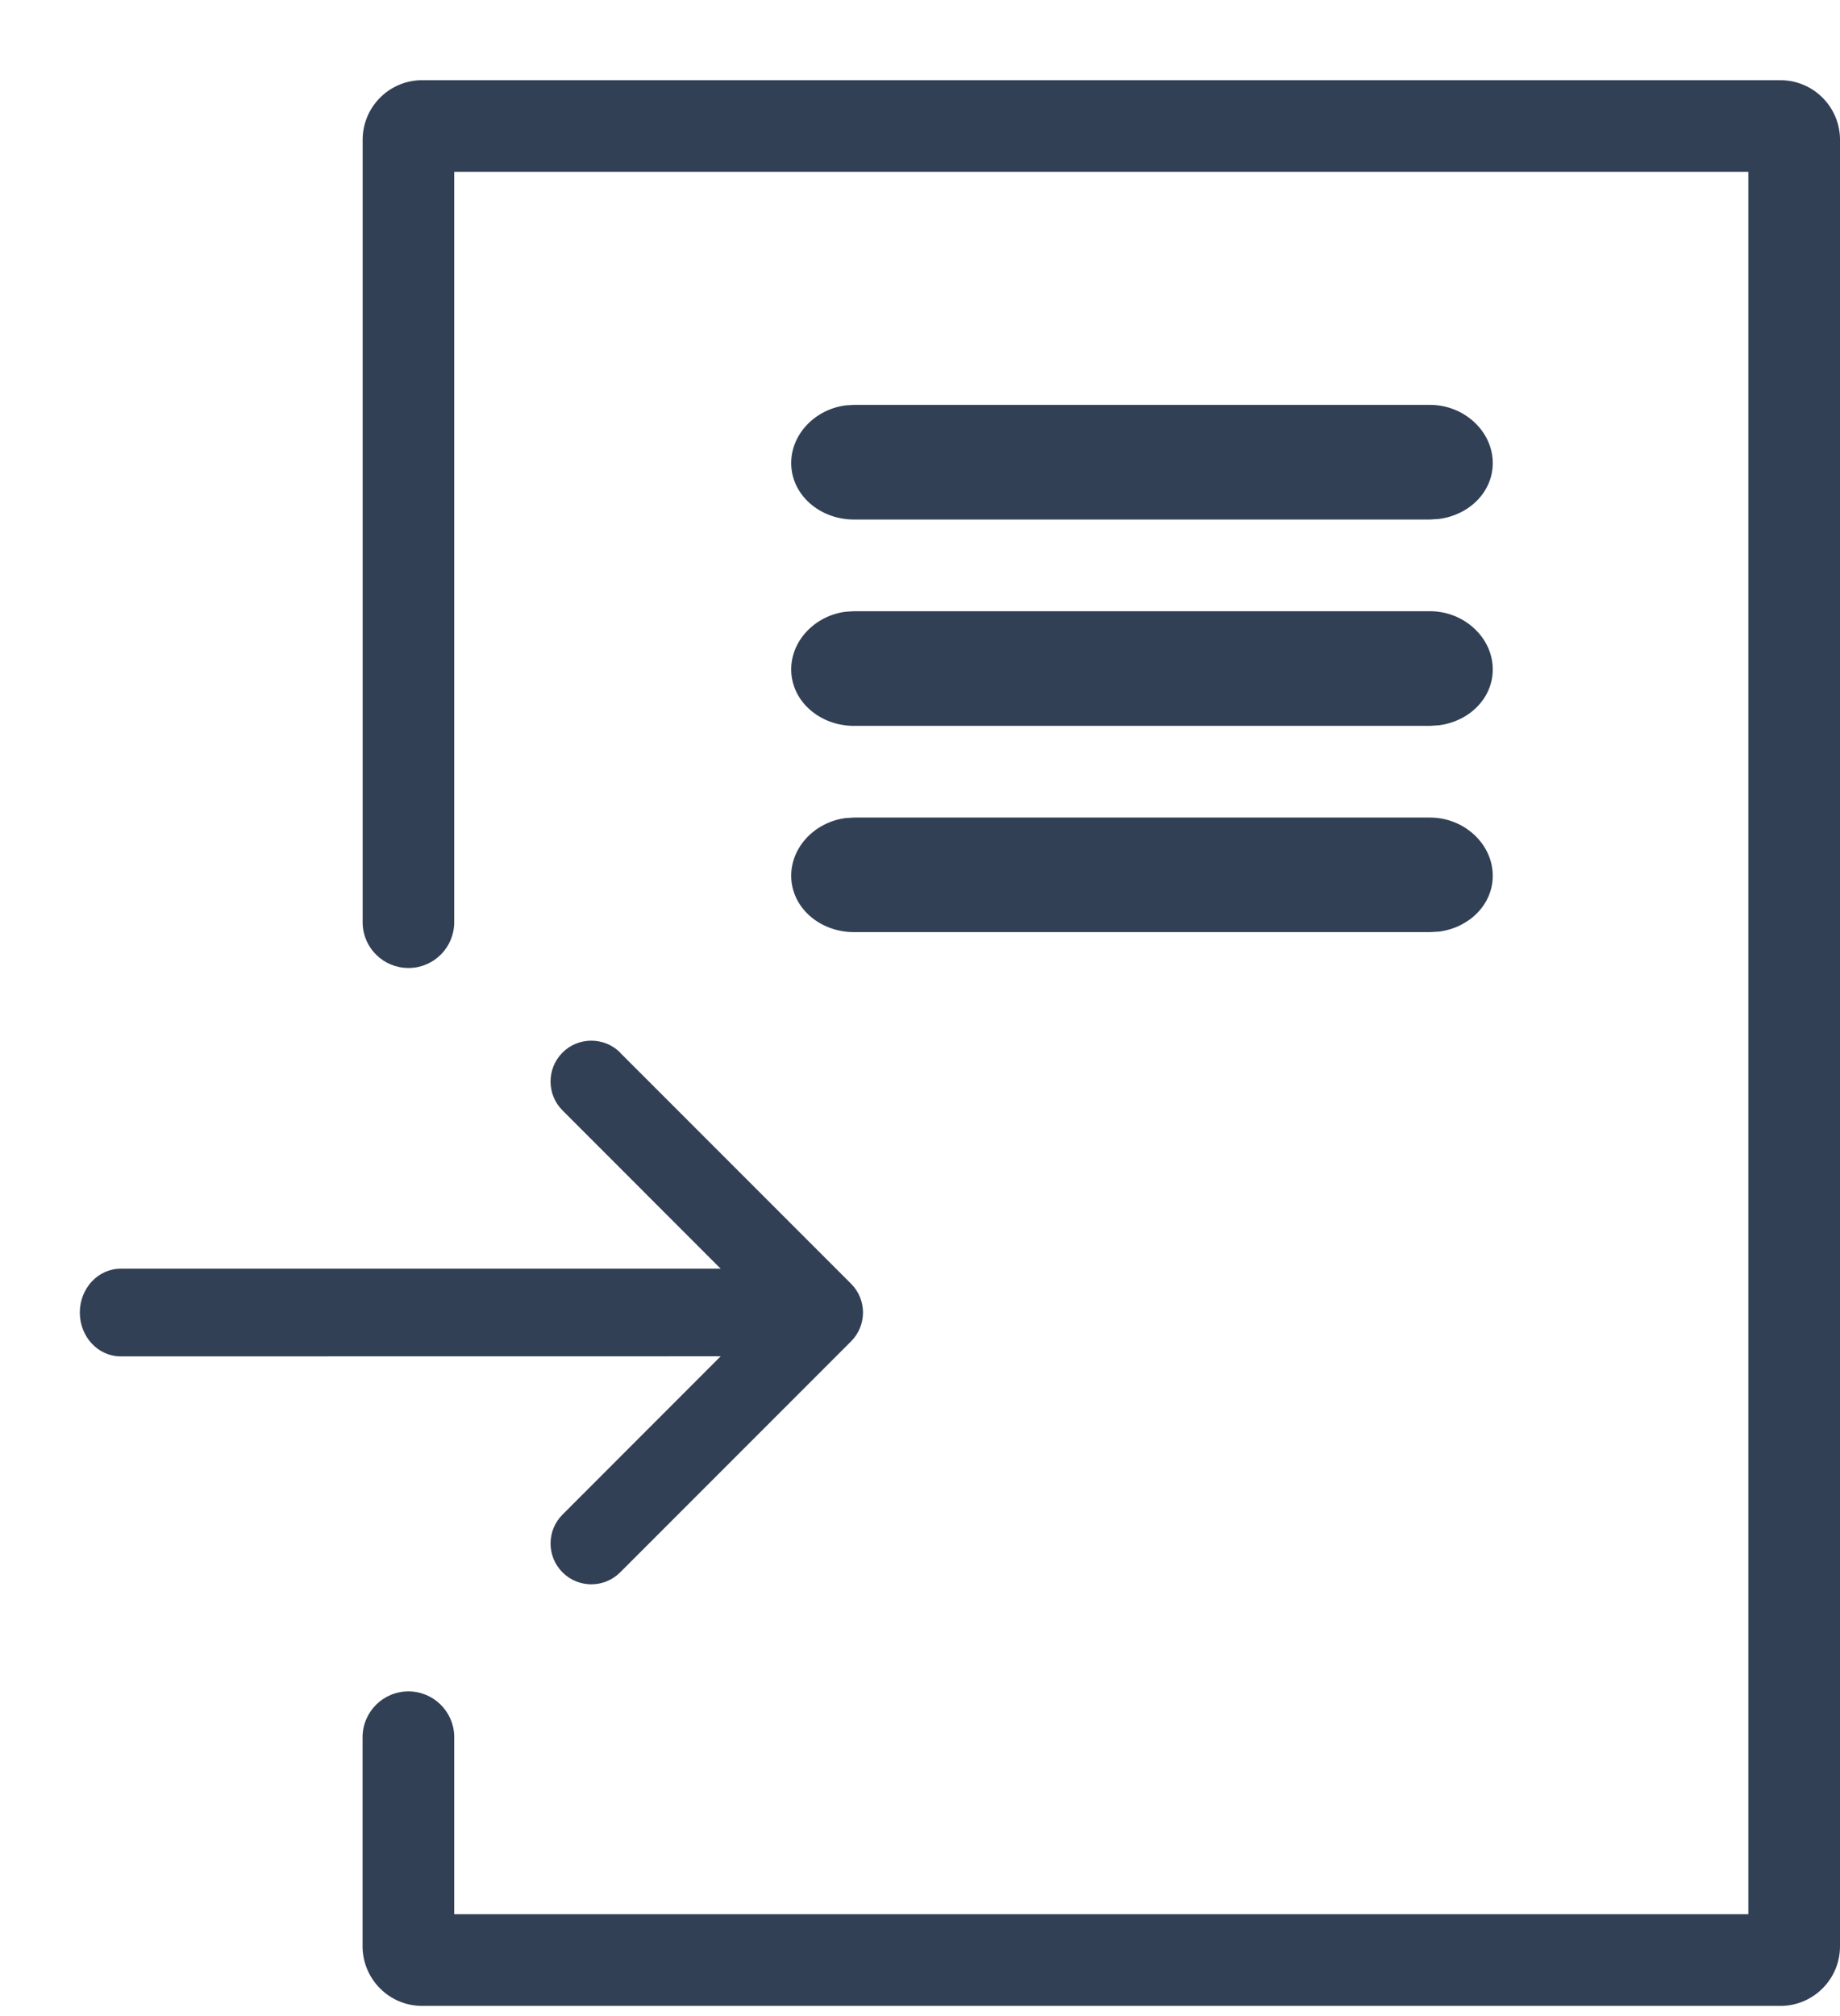 <svg xmlns="http://www.w3.org/2000/svg" width="21" height="23" viewBox="0 0 21 23">
    <path fill="#324056" d="M20.32.915c.37 0 .671.296.68.664v20.625c0 .37-.296.671-.664.68H4.818c-.37 0-.67-.296-.68-.664v-2.4c0-.29.235-.524.523-.524.284 0 .516.226.523.509v2.033h14.77V1.96H5.184v8.56c0 .285-.226.516-.508.523h-.015c-.284 0-.515-.226-.522-.508V1.595c0-.37.295-.671.663-.68H20.32zM7.078 12.01l2.635 2.635c.182.182.182.476 0 .658l-2.635 2.635c-.182.182-.477.182-.658 0-.182-.182-.182-.477 0-.659l1.805-1.806-6.848.001c-.258 0-.466-.224-.466-.5s.208-.5.466-.5h6.848L6.42 12.668c-.182-.182-.182-.477 0-.66.181-.181.476-.181.658 0zm9.243-2.683c.39 0 .716.302.716.664 0 .329-.269.592-.611.637l-.105.006H9.746c-.39 0-.716-.281-.716-.643 0-.332.274-.613.62-.658l.096-.006h6.575zm0-2.354c.39 0 .716.302.716.664 0 .33-.269.592-.611.637l-.105.007H9.746c-.39 0-.716-.282-.716-.644 0-.332.274-.613.62-.658l.096-.006h6.575zm0-2.354c.39 0 .716.302.716.664 0 .33-.269.592-.611.637l-.105.007H9.746c-.39 0-.716-.282-.716-.644 0-.332.274-.613.62-.658l.096-.006h6.575z"/>
</svg>
